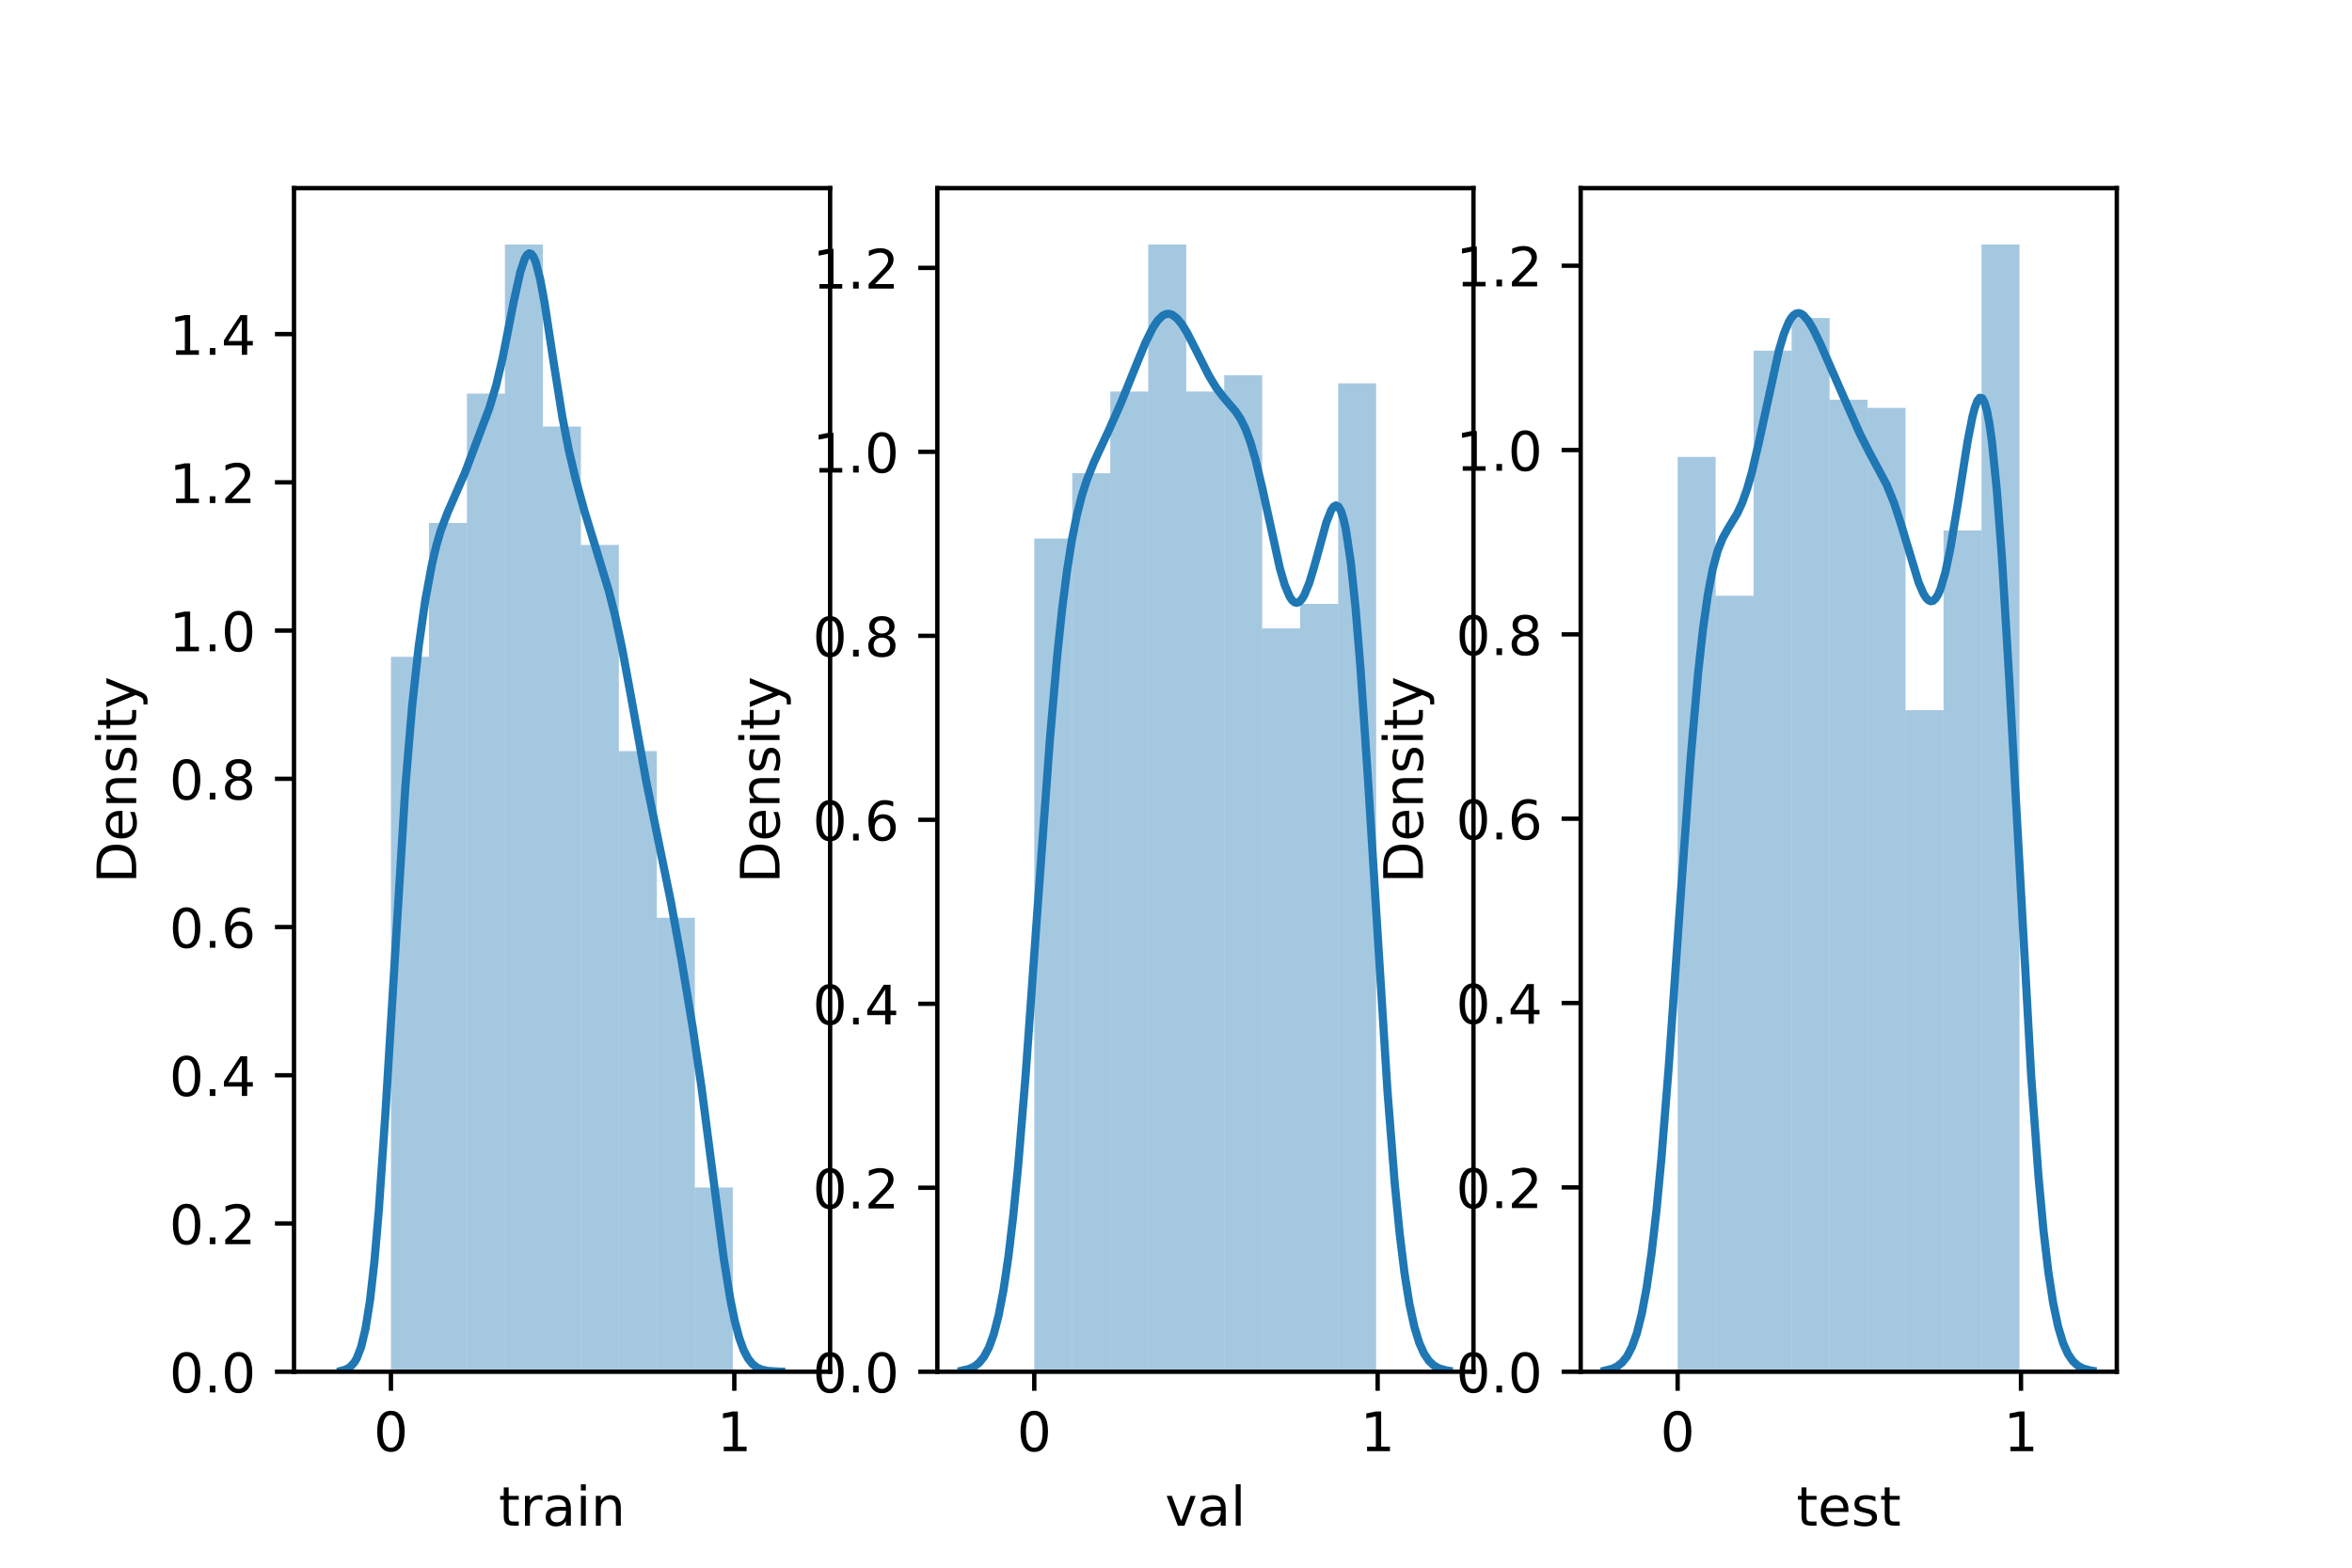 <?xml version="1.0" encoding="utf-8" standalone="no"?>
<!DOCTYPE svg PUBLIC "-//W3C//DTD SVG 1.1//EN"
  "http://www.w3.org/Graphics/SVG/1.1/DTD/svg11.dtd">
<!-- Created with matplotlib (https://matplotlib.org/) -->
<svg height="288pt" version="1.1" viewBox="0 0 432 288" width="432pt" xmlns="http://www.w3.org/2000/svg" xmlns:xlink="http://www.w3.org/1999/xlink">
 <defs>
  <style type="text/css">*{stroke-linecap:butt;stroke-linejoin:round;}</style>
 </defs>
 <g id="figure_1">
  <g id="patch_1">
   <path d="M 0 288 
L 432 288 
L 432 0 
L 0 0 
z
" style="fill:#ffffff;"/>
  </g>
  <g id="axes_1">
   <g id="patch_2">
    <path d="M 54 252 
L 152.471 252 
L 152.471 34.56 
L 54 34.56 
z
" style="fill:#ffffff;"/>
   </g>
   <g id="patch_3">
    <path clip-path="url(#p603b5f2d3e)" d="M 71.808 252 
L 78.785 252 
L 78.785 120.658 
L 71.808 120.658 
z
" style="fill:#1f77b4;opacity:0.4;"/>
   </g>
   <g id="patch_4">
    <path clip-path="url(#p603b5f2d3e)" d="M 78.785 252 
L 85.762 252 
L 85.762 96.081 
L 78.785 96.081 
z
" style="fill:#1f77b4;opacity:0.4;"/>
   </g>
   <g id="patch_5">
    <path clip-path="url(#p603b5f2d3e)" d="M 85.762 252 
L 92.739 252 
L 92.739 72.311 
L 85.762 72.311 
z
" style="fill:#1f77b4;opacity:0.4;"/>
   </g>
   <g id="patch_6">
    <path clip-path="url(#p603b5f2d3e)" d="M 92.739 252 
L 99.716 252 
L 99.716 44.914 
L 92.739 44.914 
z
" style="fill:#1f77b4;opacity:0.4;"/>
   </g>
   <g id="patch_7">
    <path clip-path="url(#p603b5f2d3e)" d="M 99.716 252 
L 106.692 252 
L 106.692 78.354 
L 99.716 78.354 
z
" style="fill:#1f77b4;opacity:0.4;"/>
   </g>
   <g id="patch_8">
    <path clip-path="url(#p603b5f2d3e)" d="M 106.692 252 
L 113.669 252 
L 113.669 100.11 
L 106.692 100.11 
z
" style="fill:#1f77b4;opacity:0.4;"/>
   </g>
   <g id="patch_9">
    <path clip-path="url(#p603b5f2d3e)" d="M 113.669 252 
L 120.646 252 
L 120.646 137.982 
L 113.669 137.982 
z
" style="fill:#1f77b4;opacity:0.4;"/>
   </g>
   <g id="patch_10">
    <path clip-path="url(#p603b5f2d3e)" d="M 120.646 252 
L 127.623 252 
L 127.623 168.602 
L 120.646 168.602 
z
" style="fill:#1f77b4;opacity:0.4;"/>
   </g>
   <g id="patch_11">
    <path clip-path="url(#p603b5f2d3e)" d="M 127.623 252 
L 134.6 252 
L 134.6 218.157 
L 127.623 218.157 
z
" style="fill:#1f77b4;opacity:0.4;"/>
   </g>
   <g id="matplotlib.axis_1">
    <g id="xtick_1">
     <g id="line2d_1">
      <defs>
       <path d="M 0 0 
L 0 3.5 
" id="mc2f8d79ee0" style="stroke:#000000;stroke-width:0.8;"/>
      </defs>
      <g>
       <use style="stroke:#000000;stroke-width:0.8;" x="71.804" xlink:href="#mc2f8d79ee0" y="252"/>
      </g>
     </g>
     <g id="text_1">
      <!-- 0 -->
      <g transform="translate(68.623 266.598)scale(0.1 -0.1)">
       <defs>
        <path d="M 31.781 66.406 
Q 24.172 66.406 20.328 58.906 
Q 16.5 51.422 16.5 36.375 
Q 16.5 21.391 20.328 13.891 
Q 24.172 6.391 31.781 6.391 
Q 39.453 6.391 43.281 13.891 
Q 47.125 21.391 47.125 36.375 
Q 47.125 51.422 43.281 58.906 
Q 39.453 66.406 31.781 66.406 
z
M 31.781 74.219 
Q 44.047 74.219 50.516 64.516 
Q 56.984 54.828 56.984 36.375 
Q 56.984 17.969 50.516 8.266 
Q 44.047 -1.422 31.781 -1.422 
Q 19.531 -1.422 13.062 8.266 
Q 6.594 17.969 6.594 36.375 
Q 6.594 54.828 13.062 64.516 
Q 19.531 74.219 31.781 74.219 
z
" id="DejaVuSans-48"/>
       </defs>
       <use xlink:href="#DejaVuSans-48"/>
      </g>
     </g>
    </g>
    <g id="xtick_2">
     <g id="line2d_2">
      <g>
       <use style="stroke:#000000;stroke-width:0.8;" x="134.874" xlink:href="#mc2f8d79ee0" y="252"/>
      </g>
     </g>
     <g id="text_2">
      <!-- 1 -->
      <g transform="translate(131.692 266.598)scale(0.1 -0.1)">
       <defs>
        <path d="M 12.406 8.297 
L 28.516 8.297 
L 28.516 63.922 
L 10.984 60.406 
L 10.984 69.391 
L 28.422 72.906 
L 38.281 72.906 
L 38.281 8.297 
L 54.391 8.297 
L 54.391 0 
L 12.406 0 
z
" id="DejaVuSans-49"/>
       </defs>
       <use xlink:href="#DejaVuSans-49"/>
      </g>
     </g>
    </g>
    <g id="text_3">
     <!-- train -->
     <g transform="translate(91.598 280.277)scale(0.1 -0.1)">
      <defs>
       <path d="M 18.312 70.219 
L 18.312 54.688 
L 36.812 54.688 
L 36.812 47.703 
L 18.312 47.703 
L 18.312 18.016 
Q 18.312 11.328 20.141 9.422 
Q 21.969 7.516 27.594 7.516 
L 36.812 7.516 
L 36.812 0 
L 27.594 0 
Q 17.188 0 13.234 3.875 
Q 9.281 7.766 9.281 18.016 
L 9.281 47.703 
L 2.688 47.703 
L 2.688 54.688 
L 9.281 54.688 
L 9.281 70.219 
z
" id="DejaVuSans-116"/>
       <path d="M 41.109 46.297 
Q 39.594 47.172 37.812 47.578 
Q 36.031 48 33.891 48 
Q 26.266 48 22.188 43.047 
Q 18.109 38.094 18.109 28.812 
L 18.109 0 
L 9.078 0 
L 9.078 54.688 
L 18.109 54.688 
L 18.109 46.188 
Q 20.953 51.172 25.484 53.578 
Q 30.031 56 36.531 56 
Q 37.453 56 38.578 55.875 
Q 39.703 55.766 41.062 55.516 
z
" id="DejaVuSans-114"/>
       <path d="M 34.281 27.484 
Q 23.391 27.484 19.188 25 
Q 14.984 22.516 14.984 16.5 
Q 14.984 11.719 18.141 8.906 
Q 21.297 6.109 26.703 6.109 
Q 34.188 6.109 38.703 11.406 
Q 43.219 16.703 43.219 25.484 
L 43.219 27.484 
z
M 52.203 31.203 
L 52.203 0 
L 43.219 0 
L 43.219 8.297 
Q 40.141 3.328 35.547 0.953 
Q 30.953 -1.422 24.312 -1.422 
Q 15.922 -1.422 10.953 3.297 
Q 6 8.016 6 15.922 
Q 6 25.141 12.172 29.828 
Q 18.359 34.516 30.609 34.516 
L 43.219 34.516 
L 43.219 35.406 
Q 43.219 41.609 39.141 45 
Q 35.062 48.391 27.688 48.391 
Q 23 48.391 18.547 47.266 
Q 14.109 46.141 10.016 43.891 
L 10.016 52.203 
Q 14.938 54.109 19.578 55.047 
Q 24.219 56 28.609 56 
Q 40.484 56 46.344 49.844 
Q 52.203 43.703 52.203 31.203 
z
" id="DejaVuSans-97"/>
       <path d="M 9.422 54.688 
L 18.406 54.688 
L 18.406 0 
L 9.422 0 
z
M 9.422 75.984 
L 18.406 75.984 
L 18.406 64.594 
L 9.422 64.594 
z
" id="DejaVuSans-105"/>
       <path d="M 54.891 33.016 
L 54.891 0 
L 45.906 0 
L 45.906 32.719 
Q 45.906 40.484 42.875 44.328 
Q 39.844 48.188 33.797 48.188 
Q 26.516 48.188 22.312 43.547 
Q 18.109 38.922 18.109 30.906 
L 18.109 0 
L 9.078 0 
L 9.078 54.688 
L 18.109 54.688 
L 18.109 46.188 
Q 21.344 51.125 25.703 53.562 
Q 30.078 56 35.797 56 
Q 45.219 56 50.047 50.172 
Q 54.891 44.344 54.891 33.016 
z
" id="DejaVuSans-110"/>
      </defs>
      <use xlink:href="#DejaVuSans-116"/>
      <use x="39.209" xlink:href="#DejaVuSans-114"/>
      <use x="80.322" xlink:href="#DejaVuSans-97"/>
      <use x="141.602" xlink:href="#DejaVuSans-105"/>
      <use x="169.385" xlink:href="#DejaVuSans-110"/>
     </g>
    </g>
   </g>
   <g id="matplotlib.axis_2">
    <g id="ytick_1">
     <g id="line2d_3">
      <defs>
       <path d="M 0 0 
L -3.5 0 
" id="m4fa1432adf" style="stroke:#000000;stroke-width:0.8;"/>
      </defs>
      <g>
       <use style="stroke:#000000;stroke-width:0.8;" x="54" xlink:href="#m4fa1432adf" y="252"/>
      </g>
     </g>
     <g id="text_4">
      <!-- 0.0 -->
      <g transform="translate(31.097 255.799)scale(0.1 -0.1)">
       <defs>
        <path d="M 10.688 12.406 
L 21 12.406 
L 21 0 
L 10.688 0 
z
" id="DejaVuSans-46"/>
       </defs>
       <use xlink:href="#DejaVuSans-48"/>
       <use x="63.623" xlink:href="#DejaVuSans-46"/>
       <use x="95.41" xlink:href="#DejaVuSans-48"/>
      </g>
     </g>
    </g>
    <g id="ytick_2">
     <g id="line2d_4">
      <g>
       <use style="stroke:#000000;stroke-width:0.8;" x="54" xlink:href="#m4fa1432adf" y="224.769"/>
      </g>
     </g>
     <g id="text_5">
      <!-- 0.2 -->
      <g transform="translate(31.097 228.568)scale(0.1 -0.1)">
       <defs>
        <path d="M 19.188 8.297 
L 53.609 8.297 
L 53.609 0 
L 7.328 0 
L 7.328 8.297 
Q 12.938 14.109 22.625 23.891 
Q 32.328 33.688 34.812 36.531 
Q 39.547 41.844 41.422 45.531 
Q 43.312 49.219 43.312 52.781 
Q 43.312 58.594 39.234 62.25 
Q 35.156 65.922 28.609 65.922 
Q 23.969 65.922 18.812 64.312 
Q 13.672 62.703 7.812 59.422 
L 7.812 69.391 
Q 13.766 71.781 18.938 73 
Q 24.125 74.219 28.422 74.219 
Q 39.75 74.219 46.484 68.547 
Q 53.219 62.891 53.219 53.422 
Q 53.219 48.922 51.531 44.891 
Q 49.859 40.875 45.406 35.406 
Q 44.188 33.984 37.641 27.219 
Q 31.109 20.453 19.188 8.297 
z
" id="DejaVuSans-50"/>
       </defs>
       <use xlink:href="#DejaVuSans-48"/>
       <use x="63.623" xlink:href="#DejaVuSans-46"/>
       <use x="95.41" xlink:href="#DejaVuSans-50"/>
      </g>
     </g>
    </g>
    <g id="ytick_3">
     <g id="line2d_5">
      <g>
       <use style="stroke:#000000;stroke-width:0.8;" x="54" xlink:href="#m4fa1432adf" y="197.537"/>
      </g>
     </g>
     <g id="text_6">
      <!-- 0.4 -->
      <g transform="translate(31.097 201.336)scale(0.1 -0.1)">
       <defs>
        <path d="M 37.797 64.312 
L 12.891 25.391 
L 37.797 25.391 
z
M 35.203 72.906 
L 47.609 72.906 
L 47.609 25.391 
L 58.016 25.391 
L 58.016 17.188 
L 47.609 17.188 
L 47.609 0 
L 37.797 0 
L 37.797 17.188 
L 4.891 17.188 
L 4.891 26.703 
z
" id="DejaVuSans-52"/>
       </defs>
       <use xlink:href="#DejaVuSans-48"/>
       <use x="63.623" xlink:href="#DejaVuSans-46"/>
       <use x="95.41" xlink:href="#DejaVuSans-52"/>
      </g>
     </g>
    </g>
    <g id="ytick_4">
     <g id="line2d_6">
      <g>
       <use style="stroke:#000000;stroke-width:0.8;" x="54" xlink:href="#m4fa1432adf" y="170.306"/>
      </g>
     </g>
     <g id="text_7">
      <!-- 0.6 -->
      <g transform="translate(31.097 174.105)scale(0.1 -0.1)">
       <defs>
        <path d="M 33.016 40.375 
Q 26.375 40.375 22.484 35.828 
Q 18.609 31.297 18.609 23.391 
Q 18.609 15.531 22.484 10.953 
Q 26.375 6.391 33.016 6.391 
Q 39.656 6.391 43.531 10.953 
Q 47.406 15.531 47.406 23.391 
Q 47.406 31.297 43.531 35.828 
Q 39.656 40.375 33.016 40.375 
z
M 52.594 71.297 
L 52.594 62.312 
Q 48.875 64.062 45.094 64.984 
Q 41.312 65.922 37.594 65.922 
Q 27.828 65.922 22.672 59.328 
Q 17.531 52.734 16.797 39.406 
Q 19.672 43.656 24.016 45.922 
Q 28.375 48.188 33.594 48.188 
Q 44.578 48.188 50.953 41.516 
Q 57.328 34.859 57.328 23.391 
Q 57.328 12.156 50.688 5.359 
Q 44.047 -1.422 33.016 -1.422 
Q 20.359 -1.422 13.672 8.266 
Q 6.984 17.969 6.984 36.375 
Q 6.984 53.656 15.188 63.938 
Q 23.391 74.219 37.203 74.219 
Q 40.922 74.219 44.703 73.484 
Q 48.484 72.75 52.594 71.297 
z
" id="DejaVuSans-54"/>
       </defs>
       <use xlink:href="#DejaVuSans-48"/>
       <use x="63.623" xlink:href="#DejaVuSans-46"/>
       <use x="95.41" xlink:href="#DejaVuSans-54"/>
      </g>
     </g>
    </g>
    <g id="ytick_5">
     <g id="line2d_7">
      <g>
       <use style="stroke:#000000;stroke-width:0.8;" x="54" xlink:href="#m4fa1432adf" y="143.074"/>
      </g>
     </g>
     <g id="text_8">
      <!-- 0.8 -->
      <g transform="translate(31.097 146.873)scale(0.1 -0.1)">
       <defs>
        <path d="M 31.781 34.625 
Q 24.75 34.625 20.719 30.859 
Q 16.703 27.094 16.703 20.516 
Q 16.703 13.922 20.719 10.156 
Q 24.75 6.391 31.781 6.391 
Q 38.812 6.391 42.859 10.172 
Q 46.922 13.969 46.922 20.516 
Q 46.922 27.094 42.891 30.859 
Q 38.875 34.625 31.781 34.625 
z
M 21.922 38.812 
Q 15.578 40.375 12.031 44.719 
Q 8.5 49.078 8.5 55.328 
Q 8.5 64.062 14.719 69.141 
Q 20.953 74.219 31.781 74.219 
Q 42.672 74.219 48.875 69.141 
Q 55.078 64.062 55.078 55.328 
Q 55.078 49.078 51.531 44.719 
Q 48 40.375 41.703 38.812 
Q 48.828 37.156 52.797 32.312 
Q 56.781 27.484 56.781 20.516 
Q 56.781 9.906 50.312 4.234 
Q 43.844 -1.422 31.781 -1.422 
Q 19.734 -1.422 13.25 4.234 
Q 6.781 9.906 6.781 20.516 
Q 6.781 27.484 10.781 32.312 
Q 14.797 37.156 21.922 38.812 
z
M 18.312 54.391 
Q 18.312 48.734 21.844 45.562 
Q 25.391 42.391 31.781 42.391 
Q 38.141 42.391 41.719 45.562 
Q 45.312 48.734 45.312 54.391 
Q 45.312 60.062 41.719 63.234 
Q 38.141 66.406 31.781 66.406 
Q 25.391 66.406 21.844 63.234 
Q 18.312 60.062 18.312 54.391 
z
" id="DejaVuSans-56"/>
       </defs>
       <use xlink:href="#DejaVuSans-48"/>
       <use x="63.623" xlink:href="#DejaVuSans-46"/>
       <use x="95.41" xlink:href="#DejaVuSans-56"/>
      </g>
     </g>
    </g>
    <g id="ytick_6">
     <g id="line2d_8">
      <g>
       <use style="stroke:#000000;stroke-width:0.8;" x="54" xlink:href="#m4fa1432adf" y="115.843"/>
      </g>
     </g>
     <g id="text_9">
      <!-- 1.0 -->
      <g transform="translate(31.097 119.642)scale(0.1 -0.1)">
       <use xlink:href="#DejaVuSans-49"/>
       <use x="63.623" xlink:href="#DejaVuSans-46"/>
       <use x="95.41" xlink:href="#DejaVuSans-48"/>
      </g>
     </g>
    </g>
    <g id="ytick_7">
     <g id="line2d_9">
      <g>
       <use style="stroke:#000000;stroke-width:0.8;" x="54" xlink:href="#m4fa1432adf" y="88.611"/>
      </g>
     </g>
     <g id="text_10">
      <!-- 1.2 -->
      <g transform="translate(31.097 92.411)scale(0.1 -0.1)">
       <use xlink:href="#DejaVuSans-49"/>
       <use x="63.623" xlink:href="#DejaVuSans-46"/>
       <use x="95.41" xlink:href="#DejaVuSans-50"/>
      </g>
     </g>
    </g>
    <g id="ytick_8">
     <g id="line2d_10">
      <g>
       <use style="stroke:#000000;stroke-width:0.8;" x="54" xlink:href="#m4fa1432adf" y="61.38"/>
      </g>
     </g>
     <g id="text_11">
      <!-- 1.4 -->
      <g transform="translate(31.097 65.179)scale(0.1 -0.1)">
       <use xlink:href="#DejaVuSans-49"/>
       <use x="63.623" xlink:href="#DejaVuSans-46"/>
       <use x="95.41" xlink:href="#DejaVuSans-52"/>
      </g>
     </g>
    </g>
    <g id="text_12">
     <!-- Density -->
     <g transform="translate(25.017 162.289)rotate(-90)scale(0.1 -0.1)">
      <defs>
       <path d="M 19.672 64.797 
L 19.672 8.109 
L 31.594 8.109 
Q 46.688 8.109 53.688 14.938 
Q 60.688 21.781 60.688 36.531 
Q 60.688 51.172 53.688 57.984 
Q 46.688 64.797 31.594 64.797 
z
M 9.812 72.906 
L 30.078 72.906 
Q 51.266 72.906 61.172 64.094 
Q 71.094 55.281 71.094 36.531 
Q 71.094 17.672 61.125 8.828 
Q 51.172 0 30.078 0 
L 9.812 0 
z
" id="DejaVuSans-68"/>
       <path d="M 56.203 29.594 
L 56.203 25.203 
L 14.891 25.203 
Q 15.484 15.922 20.484 11.062 
Q 25.484 6.203 34.422 6.203 
Q 39.594 6.203 44.453 7.469 
Q 49.312 8.734 54.109 11.281 
L 54.109 2.781 
Q 49.266 0.734 44.188 -0.344 
Q 39.109 -1.422 33.891 -1.422 
Q 20.797 -1.422 13.156 6.188 
Q 5.516 13.812 5.516 26.812 
Q 5.516 40.234 12.766 48.109 
Q 20.016 56 32.328 56 
Q 43.359 56 49.781 48.891 
Q 56.203 41.797 56.203 29.594 
z
M 47.219 32.234 
Q 47.125 39.594 43.094 43.984 
Q 39.062 48.391 32.422 48.391 
Q 24.906 48.391 20.391 44.141 
Q 15.875 39.891 15.188 32.172 
z
" id="DejaVuSans-101"/>
       <path d="M 44.281 53.078 
L 44.281 44.578 
Q 40.484 46.531 36.375 47.5 
Q 32.281 48.484 27.875 48.484 
Q 21.188 48.484 17.844 46.438 
Q 14.5 44.391 14.5 40.281 
Q 14.5 37.156 16.891 35.375 
Q 19.281 33.594 26.516 31.984 
L 29.594 31.297 
Q 39.156 29.25 43.188 25.516 
Q 47.219 21.781 47.219 15.094 
Q 47.219 7.469 41.188 3.016 
Q 35.156 -1.422 24.609 -1.422 
Q 20.219 -1.422 15.453 -0.562 
Q 10.688 0.297 5.422 2 
L 5.422 11.281 
Q 10.406 8.688 15.234 7.391 
Q 20.062 6.109 24.812 6.109 
Q 31.156 6.109 34.562 8.281 
Q 37.984 10.453 37.984 14.406 
Q 37.984 18.062 35.516 20.016 
Q 33.062 21.969 24.703 23.781 
L 21.578 24.516 
Q 13.234 26.266 9.516 29.906 
Q 5.812 33.547 5.812 39.891 
Q 5.812 47.609 11.281 51.797 
Q 16.75 56 26.812 56 
Q 31.781 56 36.172 55.266 
Q 40.578 54.547 44.281 53.078 
z
" id="DejaVuSans-115"/>
       <path d="M 32.172 -5.078 
Q 28.375 -14.844 24.75 -17.812 
Q 21.141 -20.797 15.094 -20.797 
L 7.906 -20.797 
L 7.906 -13.281 
L 13.188 -13.281 
Q 16.891 -13.281 18.938 -11.516 
Q 21 -9.766 23.484 -3.219 
L 25.094 0.875 
L 2.984 54.688 
L 12.5 54.688 
L 29.594 11.922 
L 46.688 54.688 
L 56.203 54.688 
z
" id="DejaVuSans-121"/>
      </defs>
      <use xlink:href="#DejaVuSans-68"/>
      <use x="77.002" xlink:href="#DejaVuSans-101"/>
      <use x="138.525" xlink:href="#DejaVuSans-110"/>
      <use x="201.904" xlink:href="#DejaVuSans-115"/>
      <use x="254.004" xlink:href="#DejaVuSans-105"/>
      <use x="281.787" xlink:href="#DejaVuSans-116"/>
      <use x="320.996" xlink:href="#DejaVuSans-121"/>
     </g>
    </g>
   </g>
   <g id="line2d_11">
    <path clip-path="url(#p603b5f2d3e)" d="M 62.677 251.83 
L 63.489 251.605 
L 64.301 251.14 
L 65.113 250.244 
L 65.519 249.55 
L 66.331 247.451 
L 67.143 244.058 
L 67.956 238.944 
L 68.768 231.758 
L 69.58 222.338 
L 70.798 204.409 
L 74.453 144.578 
L 75.671 129.99 
L 76.889 118.845 
L 78.108 110.298 
L 79.326 103.709 
L 80.138 100.258 
L 80.95 97.476 
L 82.168 94.262 
L 85.417 86.806 
L 89.884 74.953 
L 91.102 70.913 
L 92.32 65.762 
L 94.351 55.438 
L 95.569 49.953 
L 96.381 47.523 
L 96.787 46.831 
L 97.193 46.537 
L 97.599 46.664 
L 98.005 47.218 
L 98.412 48.195 
L 99.224 51.318 
L 100.036 55.712 
L 101.66 66.397 
L 103.284 76.599 
L 104.503 82.826 
L 105.721 87.968 
L 107.345 93.889 
L 109.782 101.838 
L 111.812 108.524 
L 113.03 113.317 
L 114.249 119.024 
L 115.873 127.829 
L 118.715 143.63 
L 120.746 153.569 
L 123.182 165.447 
L 125.213 176.574 
L 127.243 188.84 
L 128.867 199.885 
L 130.898 215.586 
L 132.928 231.148 
L 134.146 238.74 
L 134.959 242.708 
L 135.771 245.774 
L 136.583 248.015 
L 137.395 249.567 
L 138.207 250.583 
L 139.019 251.215 
L 139.832 251.586 
L 141.05 251.856 
L 143.08 251.981 
L 143.486 251.988 
L 143.486 251.988 
" style="fill:none;stroke:#1f77b4;stroke-linecap:square;stroke-width:1.5;"/>
   </g>
   <g id="patch_12">
    <path d="M 54 252 
L 54 34.56 
" style="fill:none;stroke:#000000;stroke-linecap:square;stroke-linejoin:miter;stroke-width:0.8;"/>
   </g>
   <g id="patch_13">
    <path d="M 152.471 252 
L 152.471 34.56 
" style="fill:none;stroke:#000000;stroke-linecap:square;stroke-linejoin:miter;stroke-width:0.8;"/>
   </g>
   <g id="patch_14">
    <path d="M 54 252 
L 152.471 252 
" style="fill:none;stroke:#000000;stroke-linecap:square;stroke-linejoin:miter;stroke-width:0.8;"/>
   </g>
   <g id="patch_15">
    <path d="M 54 34.56 
L 152.471 34.56 
" style="fill:none;stroke:#000000;stroke-linecap:square;stroke-linejoin:miter;stroke-width:0.8;"/>
   </g>
  </g>
  <g id="axes_2">
   <g id="patch_16">
    <path d="M 172.165 252 
L 270.635 252 
L 270.635 34.56 
L 172.165 34.56 
z
" style="fill:#ffffff;"/>
   </g>
   <g id="patch_17">
    <path clip-path="url(#pf817d6bc4c)" d="M 189.973 252 
L 196.95 252 
L 196.95 98.937 
L 189.973 98.937 
z
" style="fill:#1f77b4;opacity:0.4;"/>
   </g>
   <g id="patch_18">
    <path clip-path="url(#pf817d6bc4c)" d="M 196.95 252 
L 203.927 252 
L 203.927 86.932 
L 196.95 86.932 
z
" style="fill:#1f77b4;opacity:0.4;"/>
   </g>
   <g id="patch_19">
    <path clip-path="url(#pf817d6bc4c)" d="M 203.927 252 
L 210.903 252 
L 210.903 71.925 
L 203.927 71.925 
z
" style="fill:#1f77b4;opacity:0.4;"/>
   </g>
   <g id="patch_20">
    <path clip-path="url(#pf817d6bc4c)" d="M 210.903 252 
L 217.88 252 
L 217.88 44.914 
L 210.903 44.914 
z
" style="fill:#1f77b4;opacity:0.4;"/>
   </g>
   <g id="patch_21">
    <path clip-path="url(#pf817d6bc4c)" d="M 217.88 252 
L 224.857 252 
L 224.857 71.925 
L 217.88 71.925 
z
" style="fill:#1f77b4;opacity:0.4;"/>
   </g>
   <g id="patch_22">
    <path clip-path="url(#pf817d6bc4c)" d="M 224.857 252 
L 231.834 252 
L 231.834 68.924 
L 224.857 68.924 
z
" style="fill:#1f77b4;opacity:0.4;"/>
   </g>
   <g id="patch_23">
    <path clip-path="url(#pf817d6bc4c)" d="M 231.834 252 
L 238.811 252 
L 238.811 115.443 
L 231.834 115.443 
z
" style="fill:#1f77b4;opacity:0.4;"/>
   </g>
   <g id="patch_24">
    <path clip-path="url(#pf817d6bc4c)" d="M 238.811 252 
L 245.788 252 
L 245.788 110.942 
L 238.811 110.942 
z
" style="fill:#1f77b4;opacity:0.4;"/>
   </g>
   <g id="patch_25">
    <path clip-path="url(#pf817d6bc4c)" d="M 245.788 252 
L 252.765 252 
L 252.765 70.425 
L 245.788 70.425 
z
" style="fill:#1f77b4;opacity:0.4;"/>
   </g>
   <g id="matplotlib.axis_3">
    <g id="xtick_3">
     <g id="line2d_12">
      <g>
       <use style="stroke:#000000;stroke-width:0.8;" x="189.969" xlink:href="#mc2f8d79ee0" y="252"/>
      </g>
     </g>
     <g id="text_13">
      <!-- 0 -->
      <g transform="translate(186.788 266.598)scale(0.1 -0.1)">
       <use xlink:href="#DejaVuSans-48"/>
      </g>
     </g>
    </g>
    <g id="xtick_4">
     <g id="line2d_13">
      <g>
       <use style="stroke:#000000;stroke-width:0.8;" x="253.038" xlink:href="#mc2f8d79ee0" y="252"/>
      </g>
     </g>
     <g id="text_14">
      <!-- 1 -->
      <g transform="translate(249.857 266.598)scale(0.1 -0.1)">
       <use xlink:href="#DejaVuSans-49"/>
      </g>
     </g>
    </g>
    <g id="text_15">
     <!-- val -->
     <g transform="translate(213.988 280.277)scale(0.1 -0.1)">
      <defs>
       <path d="M 2.984 54.688 
L 12.5 54.688 
L 29.594 8.797 
L 46.688 54.688 
L 56.203 54.688 
L 35.688 0 
L 23.484 0 
z
" id="DejaVuSans-118"/>
       <path d="M 9.422 75.984 
L 18.406 75.984 
L 18.406 0 
L 9.422 0 
z
" id="DejaVuSans-108"/>
      </defs>
      <use xlink:href="#DejaVuSans-118"/>
      <use x="59.18" xlink:href="#DejaVuSans-97"/>
      <use x="120.459" xlink:href="#DejaVuSans-108"/>
     </g>
    </g>
   </g>
   <g id="matplotlib.axis_4">
    <g id="ytick_9">
     <g id="line2d_14">
      <g>
       <use style="stroke:#000000;stroke-width:0.8;" x="172.165" xlink:href="#m4fa1432adf" y="252"/>
      </g>
     </g>
     <g id="text_16">
      <!-- 0.0 -->
      <g transform="translate(149.262 255.799)scale(0.1 -0.1)">
       <use xlink:href="#DejaVuSans-48"/>
       <use x="63.623" xlink:href="#DejaVuSans-46"/>
       <use x="95.41" xlink:href="#DejaVuSans-48"/>
      </g>
     </g>
    </g>
    <g id="ytick_10">
     <g id="line2d_15">
      <g>
       <use style="stroke:#000000;stroke-width:0.8;" x="172.165" xlink:href="#m4fa1432adf" y="218.202"/>
      </g>
     </g>
     <g id="text_17">
      <!-- 0.2 -->
      <g transform="translate(149.262 222.001)scale(0.1 -0.1)">
       <use xlink:href="#DejaVuSans-48"/>
       <use x="63.623" xlink:href="#DejaVuSans-46"/>
       <use x="95.41" xlink:href="#DejaVuSans-50"/>
      </g>
     </g>
    </g>
    <g id="ytick_11">
     <g id="line2d_16">
      <g>
       <use style="stroke:#000000;stroke-width:0.8;" x="172.165" xlink:href="#m4fa1432adf" y="184.404"/>
      </g>
     </g>
     <g id="text_18">
      <!-- 0.4 -->
      <g transform="translate(149.262 188.203)scale(0.1 -0.1)">
       <use xlink:href="#DejaVuSans-48"/>
       <use x="63.623" xlink:href="#DejaVuSans-46"/>
       <use x="95.41" xlink:href="#DejaVuSans-52"/>
      </g>
     </g>
    </g>
    <g id="ytick_12">
     <g id="line2d_17">
      <g>
       <use style="stroke:#000000;stroke-width:0.8;" x="172.165" xlink:href="#m4fa1432adf" y="150.606"/>
      </g>
     </g>
     <g id="text_19">
      <!-- 0.6 -->
      <g transform="translate(149.262 154.405)scale(0.1 -0.1)">
       <use xlink:href="#DejaVuSans-48"/>
       <use x="63.623" xlink:href="#DejaVuSans-46"/>
       <use x="95.41" xlink:href="#DejaVuSans-54"/>
      </g>
     </g>
    </g>
    <g id="ytick_13">
     <g id="line2d_18">
      <g>
       <use style="stroke:#000000;stroke-width:0.8;" x="172.165" xlink:href="#m4fa1432adf" y="116.808"/>
      </g>
     </g>
     <g id="text_20">
      <!-- 0.8 -->
      <g transform="translate(149.262 120.607)scale(0.1 -0.1)">
       <use xlink:href="#DejaVuSans-48"/>
       <use x="63.623" xlink:href="#DejaVuSans-46"/>
       <use x="95.41" xlink:href="#DejaVuSans-56"/>
      </g>
     </g>
    </g>
    <g id="ytick_14">
     <g id="line2d_19">
      <g>
       <use style="stroke:#000000;stroke-width:0.8;" x="172.165" xlink:href="#m4fa1432adf" y="83.01"/>
      </g>
     </g>
     <g id="text_21">
      <!-- 1.0 -->
      <g transform="translate(149.262 86.809)scale(0.1 -0.1)">
       <use xlink:href="#DejaVuSans-49"/>
       <use x="63.623" xlink:href="#DejaVuSans-46"/>
       <use x="95.41" xlink:href="#DejaVuSans-48"/>
      </g>
     </g>
    </g>
    <g id="ytick_15">
     <g id="line2d_20">
      <g>
       <use style="stroke:#000000;stroke-width:0.8;" x="172.165" xlink:href="#m4fa1432adf" y="49.212"/>
      </g>
     </g>
     <g id="text_22">
      <!-- 1.2 -->
      <g transform="translate(149.262 53.011)scale(0.1 -0.1)">
       <use xlink:href="#DejaVuSans-49"/>
       <use x="63.623" xlink:href="#DejaVuSans-46"/>
       <use x="95.41" xlink:href="#DejaVuSans-50"/>
      </g>
     </g>
    </g>
    <g id="text_23">
     <!-- Density -->
     <g transform="translate(143.182 162.289)rotate(-90)scale(0.1 -0.1)">
      <use xlink:href="#DejaVuSans-68"/>
      <use x="77.002" xlink:href="#DejaVuSans-101"/>
      <use x="138.525" xlink:href="#DejaVuSans-110"/>
      <use x="201.904" xlink:href="#DejaVuSans-115"/>
      <use x="254.004" xlink:href="#DejaVuSans-105"/>
      <use x="281.787" xlink:href="#DejaVuSans-116"/>
      <use x="320.996" xlink:href="#DejaVuSans-121"/>
     </g>
    </g>
   </g>
   <g id="line2d_21">
    <path clip-path="url(#pf817d6bc4c)" d="M 176.681 251.799 
L 178.028 251.478 
L 178.927 251.06 
L 179.825 250.367 
L 180.723 249.267 
L 181.622 247.588 
L 182.52 245.128 
L 183.418 241.664 
L 184.316 236.978 
L 185.215 230.887 
L 186.113 223.276 
L 187.011 214.134 
L 188.359 197.832 
L 190.605 166.388 
L 192.85 135.67 
L 194.198 120.291 
L 195.096 111.802 
L 195.994 104.771 
L 196.893 99.106 
L 197.791 94.627 
L 198.689 91.101 
L 199.588 88.283 
L 200.935 84.889 
L 203.63 79.119 
L 205.876 74.07 
L 208.571 67.372 
L 210.367 62.999 
L 211.715 60.267 
L 212.613 58.907 
L 213.511 58.019 
L 213.961 57.77 
L 214.41 57.655 
L 214.859 57.675 
L 215.308 57.826 
L 216.206 58.498 
L 217.105 59.605 
L 218.003 61.056 
L 219.8 64.565 
L 222.045 69.022 
L 223.393 71.24 
L 224.74 73.005 
L 226.986 75.621 
L 227.884 77.001 
L 228.783 78.84 
L 229.681 81.27 
L 230.579 84.342 
L 231.927 90.017 
L 235.071 104.378 
L 235.969 107.454 
L 236.867 109.595 
L 237.317 110.264 
L 237.766 110.649 
L 238.215 110.744 
L 238.664 110.551 
L 239.113 110.077 
L 239.562 109.335 
L 240.461 107.133 
L 241.359 104.184 
L 243.605 96.015 
L 244.503 93.729 
L 244.952 93.076 
L 245.401 92.842 
L 245.851 93.092 
L 246.3 93.882 
L 246.749 95.261 
L 247.198 97.268 
L 248.096 103.248 
L 248.995 111.847 
L 249.893 122.85 
L 251.24 142.837 
L 254.834 200.327 
L 256.181 217.467 
L 257.079 226.624 
L 257.978 233.947 
L 258.876 239.574 
L 259.774 243.73 
L 260.673 246.681 
L 261.571 248.696 
L 262.469 250.018 
L 263.368 250.853 
L 264.266 251.36 
L 265.613 251.751 
L 266.062 251.821 
L 266.062 251.821 
" style="fill:none;stroke:#1f77b4;stroke-linecap:square;stroke-width:1.5;"/>
   </g>
   <g id="patch_26">
    <path d="M 172.165 252 
L 172.165 34.56 
" style="fill:none;stroke:#000000;stroke-linecap:square;stroke-linejoin:miter;stroke-width:0.8;"/>
   </g>
   <g id="patch_27">
    <path d="M 270.635 252 
L 270.635 34.56 
" style="fill:none;stroke:#000000;stroke-linecap:square;stroke-linejoin:miter;stroke-width:0.8;"/>
   </g>
   <g id="patch_28">
    <path d="M 172.165 252 
L 270.635 252 
" style="fill:none;stroke:#000000;stroke-linecap:square;stroke-linejoin:miter;stroke-width:0.8;"/>
   </g>
   <g id="patch_29">
    <path d="M 172.165 34.56 
L 270.635 34.56 
" style="fill:none;stroke:#000000;stroke-linecap:square;stroke-linejoin:miter;stroke-width:0.8;"/>
   </g>
  </g>
  <g id="axes_3">
   <g id="patch_30">
    <path d="M 290.329 252 
L 388.8 252 
L 388.8 34.56 
L 290.329 34.56 
z
" style="fill:#ffffff;"/>
   </g>
   <g id="patch_31">
    <path clip-path="url(#pea18195fdb)" d="M 308.137 252 
L 315.114 252 
L 315.114 83.93 
L 308.137 83.93 
z
" style="fill:#1f77b4;opacity:0.4;"/>
   </g>
   <g id="patch_32">
    <path clip-path="url(#pea18195fdb)" d="M 315.114 252 
L 322.091 252 
L 322.091 109.441 
L 315.114 109.441 
z
" style="fill:#1f77b4;opacity:0.4;"/>
   </g>
   <g id="patch_33">
    <path clip-path="url(#pea18195fdb)" d="M 322.091 252 
L 329.068 252 
L 329.068 64.422 
L 322.091 64.422 
z
" style="fill:#1f77b4;opacity:0.4;"/>
   </g>
   <g id="patch_34">
    <path clip-path="url(#pea18195fdb)" d="M 329.068 252 
L 336.045 252 
L 336.045 58.42 
L 329.068 58.42 
z
" style="fill:#1f77b4;opacity:0.4;"/>
   </g>
   <g id="patch_35">
    <path clip-path="url(#pea18195fdb)" d="M 336.045 252 
L 343.022 252 
L 343.022 73.426 
L 336.045 73.426 
z
" style="fill:#1f77b4;opacity:0.4;"/>
   </g>
   <g id="patch_36">
    <path clip-path="url(#pea18195fdb)" d="M 343.022 252 
L 349.999 252 
L 349.999 74.927 
L 343.022 74.927 
z
" style="fill:#1f77b4;opacity:0.4;"/>
   </g>
   <g id="patch_37">
    <path clip-path="url(#pea18195fdb)" d="M 349.999 252 
L 356.976 252 
L 356.976 130.45 
L 349.999 130.45 
z
" style="fill:#1f77b4;opacity:0.4;"/>
   </g>
   <g id="patch_38">
    <path clip-path="url(#pea18195fdb)" d="M 356.976 252 
L 363.953 252 
L 363.953 97.436 
L 356.976 97.436 
z
" style="fill:#1f77b4;opacity:0.4;"/>
   </g>
   <g id="patch_39">
    <path clip-path="url(#pea18195fdb)" d="M 363.953 252 
L 370.929 252 
L 370.929 44.914 
L 363.953 44.914 
z
" style="fill:#1f77b4;opacity:0.4;"/>
   </g>
   <g id="matplotlib.axis_5">
    <g id="xtick_5">
     <g id="line2d_22">
      <g>
       <use style="stroke:#000000;stroke-width:0.8;" x="308.134" xlink:href="#mc2f8d79ee0" y="252"/>
      </g>
     </g>
     <g id="text_24">
      <!-- 0 -->
      <g transform="translate(304.952 266.598)scale(0.1 -0.1)">
       <use xlink:href="#DejaVuSans-48"/>
      </g>
     </g>
    </g>
    <g id="xtick_6">
     <g id="line2d_23">
      <g>
       <use style="stroke:#000000;stroke-width:0.8;" x="371.203" xlink:href="#mc2f8d79ee0" y="252"/>
      </g>
     </g>
     <g id="text_25">
      <!-- 1 -->
      <g transform="translate(368.022 266.598)scale(0.1 -0.1)">
       <use xlink:href="#DejaVuSans-49"/>
      </g>
     </g>
    </g>
    <g id="text_26">
     <!-- test -->
     <g transform="translate(329.963 280.277)scale(0.1 -0.1)">
      <use xlink:href="#DejaVuSans-116"/>
      <use x="39.209" xlink:href="#DejaVuSans-101"/>
      <use x="100.732" xlink:href="#DejaVuSans-115"/>
      <use x="152.832" xlink:href="#DejaVuSans-116"/>
     </g>
    </g>
   </g>
   <g id="matplotlib.axis_6">
    <g id="ytick_16">
     <g id="line2d_24">
      <g>
       <use style="stroke:#000000;stroke-width:0.8;" x="290.329" xlink:href="#m4fa1432adf" y="252"/>
      </g>
     </g>
     <g id="text_27">
      <!-- 0.0 -->
      <g transform="translate(267.426 255.799)scale(0.1 -0.1)">
       <use xlink:href="#DejaVuSans-48"/>
       <use x="63.623" xlink:href="#DejaVuSans-46"/>
       <use x="95.41" xlink:href="#DejaVuSans-48"/>
      </g>
     </g>
    </g>
    <g id="ytick_17">
     <g id="line2d_25">
      <g>
       <use style="stroke:#000000;stroke-width:0.8;" x="290.329" xlink:href="#m4fa1432adf" y="218.136"/>
      </g>
     </g>
     <g id="text_28">
      <!-- 0.2 -->
      <g transform="translate(267.426 221.935)scale(0.1 -0.1)">
       <use xlink:href="#DejaVuSans-48"/>
       <use x="63.623" xlink:href="#DejaVuSans-46"/>
       <use x="95.41" xlink:href="#DejaVuSans-50"/>
      </g>
     </g>
    </g>
    <g id="ytick_18">
     <g id="line2d_26">
      <g>
       <use style="stroke:#000000;stroke-width:0.8;" x="290.329" xlink:href="#m4fa1432adf" y="184.271"/>
      </g>
     </g>
     <g id="text_29">
      <!-- 0.4 -->
      <g transform="translate(267.426 188.07)scale(0.1 -0.1)">
       <use xlink:href="#DejaVuSans-48"/>
       <use x="63.623" xlink:href="#DejaVuSans-46"/>
       <use x="95.41" xlink:href="#DejaVuSans-52"/>
      </g>
     </g>
    </g>
    <g id="ytick_19">
     <g id="line2d_27">
      <g>
       <use style="stroke:#000000;stroke-width:0.8;" x="290.329" xlink:href="#m4fa1432adf" y="150.407"/>
      </g>
     </g>
     <g id="text_30">
      <!-- 0.6 -->
      <g transform="translate(267.426 154.206)scale(0.1 -0.1)">
       <use xlink:href="#DejaVuSans-48"/>
       <use x="63.623" xlink:href="#DejaVuSans-46"/>
       <use x="95.41" xlink:href="#DejaVuSans-54"/>
      </g>
     </g>
    </g>
    <g id="ytick_20">
     <g id="line2d_28">
      <g>
       <use style="stroke:#000000;stroke-width:0.8;" x="290.329" xlink:href="#m4fa1432adf" y="116.542"/>
      </g>
     </g>
     <g id="text_31">
      <!-- 0.8 -->
      <g transform="translate(267.426 120.341)scale(0.1 -0.1)">
       <use xlink:href="#DejaVuSans-48"/>
       <use x="63.623" xlink:href="#DejaVuSans-46"/>
       <use x="95.41" xlink:href="#DejaVuSans-56"/>
      </g>
     </g>
    </g>
    <g id="ytick_21">
     <g id="line2d_29">
      <g>
       <use style="stroke:#000000;stroke-width:0.8;" x="290.329" xlink:href="#m4fa1432adf" y="82.678"/>
      </g>
     </g>
     <g id="text_32">
      <!-- 1.0 -->
      <g transform="translate(267.426 86.477)scale(0.1 -0.1)">
       <use xlink:href="#DejaVuSans-49"/>
       <use x="63.623" xlink:href="#DejaVuSans-46"/>
       <use x="95.41" xlink:href="#DejaVuSans-48"/>
      </g>
     </g>
    </g>
    <g id="ytick_22">
     <g id="line2d_30">
      <g>
       <use style="stroke:#000000;stroke-width:0.8;" x="290.329" xlink:href="#m4fa1432adf" y="48.813"/>
      </g>
     </g>
     <g id="text_33">
      <!-- 1.2 -->
      <g transform="translate(267.426 52.613)scale(0.1 -0.1)">
       <use xlink:href="#DejaVuSans-49"/>
       <use x="63.623" xlink:href="#DejaVuSans-46"/>
       <use x="95.41" xlink:href="#DejaVuSans-50"/>
      </g>
     </g>
    </g>
    <g id="text_34">
     <!-- Density -->
     <g transform="translate(261.347 162.289)rotate(-90)scale(0.1 -0.1)">
      <use xlink:href="#DejaVuSans-68"/>
      <use x="77.002" xlink:href="#DejaVuSans-101"/>
      <use x="138.525" xlink:href="#DejaVuSans-110"/>
      <use x="201.904" xlink:href="#DejaVuSans-115"/>
      <use x="254.004" xlink:href="#DejaVuSans-105"/>
      <use x="281.787" xlink:href="#DejaVuSans-116"/>
      <use x="320.996" xlink:href="#DejaVuSans-121"/>
     </g>
    </g>
   </g>
   <g id="line2d_31">
    <path clip-path="url(#pea18195fdb)" d="M 294.805 251.786 
L 296.155 251.45 
L 297.055 251.015 
L 297.954 250.299 
L 298.854 249.163 
L 299.754 247.433 
L 300.653 244.899 
L 301.553 241.33 
L 302.453 236.497 
L 303.352 230.207 
L 304.252 222.337 
L 305.152 212.877 
L 306.501 196.023 
L 308.75 163.826 
L 310.55 139.034 
L 311.899 123.65 
L 312.799 115.51 
L 313.699 109.15 
L 314.598 104.454 
L 315.498 101.158 
L 316.398 98.9 
L 317.297 97.268 
L 319.097 94.313 
L 319.997 92.358 
L 320.896 89.826 
L 321.796 86.661 
L 323.145 80.878 
L 326.744 64.355 
L 327.644 61.344 
L 328.544 59.17 
L 328.993 58.421 
L 329.443 57.899 
L 329.893 57.601 
L 330.343 57.514 
L 330.793 57.626 
L 331.243 57.919 
L 332.142 58.965 
L 333.042 60.477 
L 334.392 63.259 
L 338.44 72.507 
L 341.589 79.646 
L 343.388 83.187 
L 346.537 89.057 
L 347.887 92.386 
L 349.236 96.523 
L 352.385 106.966 
L 353.285 109.056 
L 353.735 109.783 
L 354.185 110.258 
L 354.634 110.457 
L 355.084 110.357 
L 355.534 109.944 
L 355.984 109.207 
L 356.434 108.142 
L 357.333 105.041 
L 358.233 100.749 
L 359.583 92.649 
L 361.382 81.167 
L 362.282 76.558 
L 362.732 74.852 
L 363.181 73.665 
L 363.631 73.079 
L 364.081 73.166 
L 364.531 73.99 
L 364.981 75.597 
L 365.431 78.02 
L 365.881 81.27 
L 366.78 90.219 
L 367.68 102.177 
L 369.029 124.524 
L 373.078 197.727 
L 374.428 216.256 
L 375.327 225.978 
L 376.227 233.651 
L 377.127 239.475 
L 378.026 243.728 
L 378.926 246.717 
L 379.826 248.738 
L 380.725 250.054 
L 381.625 250.878 
L 382.525 251.376 
L 383.874 251.757 
L 384.324 251.826 
L 384.324 251.826 
" style="fill:none;stroke:#1f77b4;stroke-linecap:square;stroke-width:1.5;"/>
   </g>
   <g id="patch_40">
    <path d="M 290.329 252 
L 290.329 34.56 
" style="fill:none;stroke:#000000;stroke-linecap:square;stroke-linejoin:miter;stroke-width:0.8;"/>
   </g>
   <g id="patch_41">
    <path d="M 388.8 252 
L 388.8 34.56 
" style="fill:none;stroke:#000000;stroke-linecap:square;stroke-linejoin:miter;stroke-width:0.8;"/>
   </g>
   <g id="patch_42">
    <path d="M 290.329 252 
L 388.8 252 
" style="fill:none;stroke:#000000;stroke-linecap:square;stroke-linejoin:miter;stroke-width:0.8;"/>
   </g>
   <g id="patch_43">
    <path d="M 290.329 34.56 
L 388.8 34.56 
" style="fill:none;stroke:#000000;stroke-linecap:square;stroke-linejoin:miter;stroke-width:0.8;"/>
   </g>
  </g>
 </g>
 <defs>
  <clipPath id="p603b5f2d3e">
   <rect height="217.44" width="98.471" x="54" y="34.56"/>
  </clipPath>
  <clipPath id="pf817d6bc4c">
   <rect height="217.44" width="98.471" x="172.165" y="34.56"/>
  </clipPath>
  <clipPath id="pea18195fdb">
   <rect height="217.44" width="98.471" x="290.329" y="34.56"/>
  </clipPath>
 </defs>
</svg>
